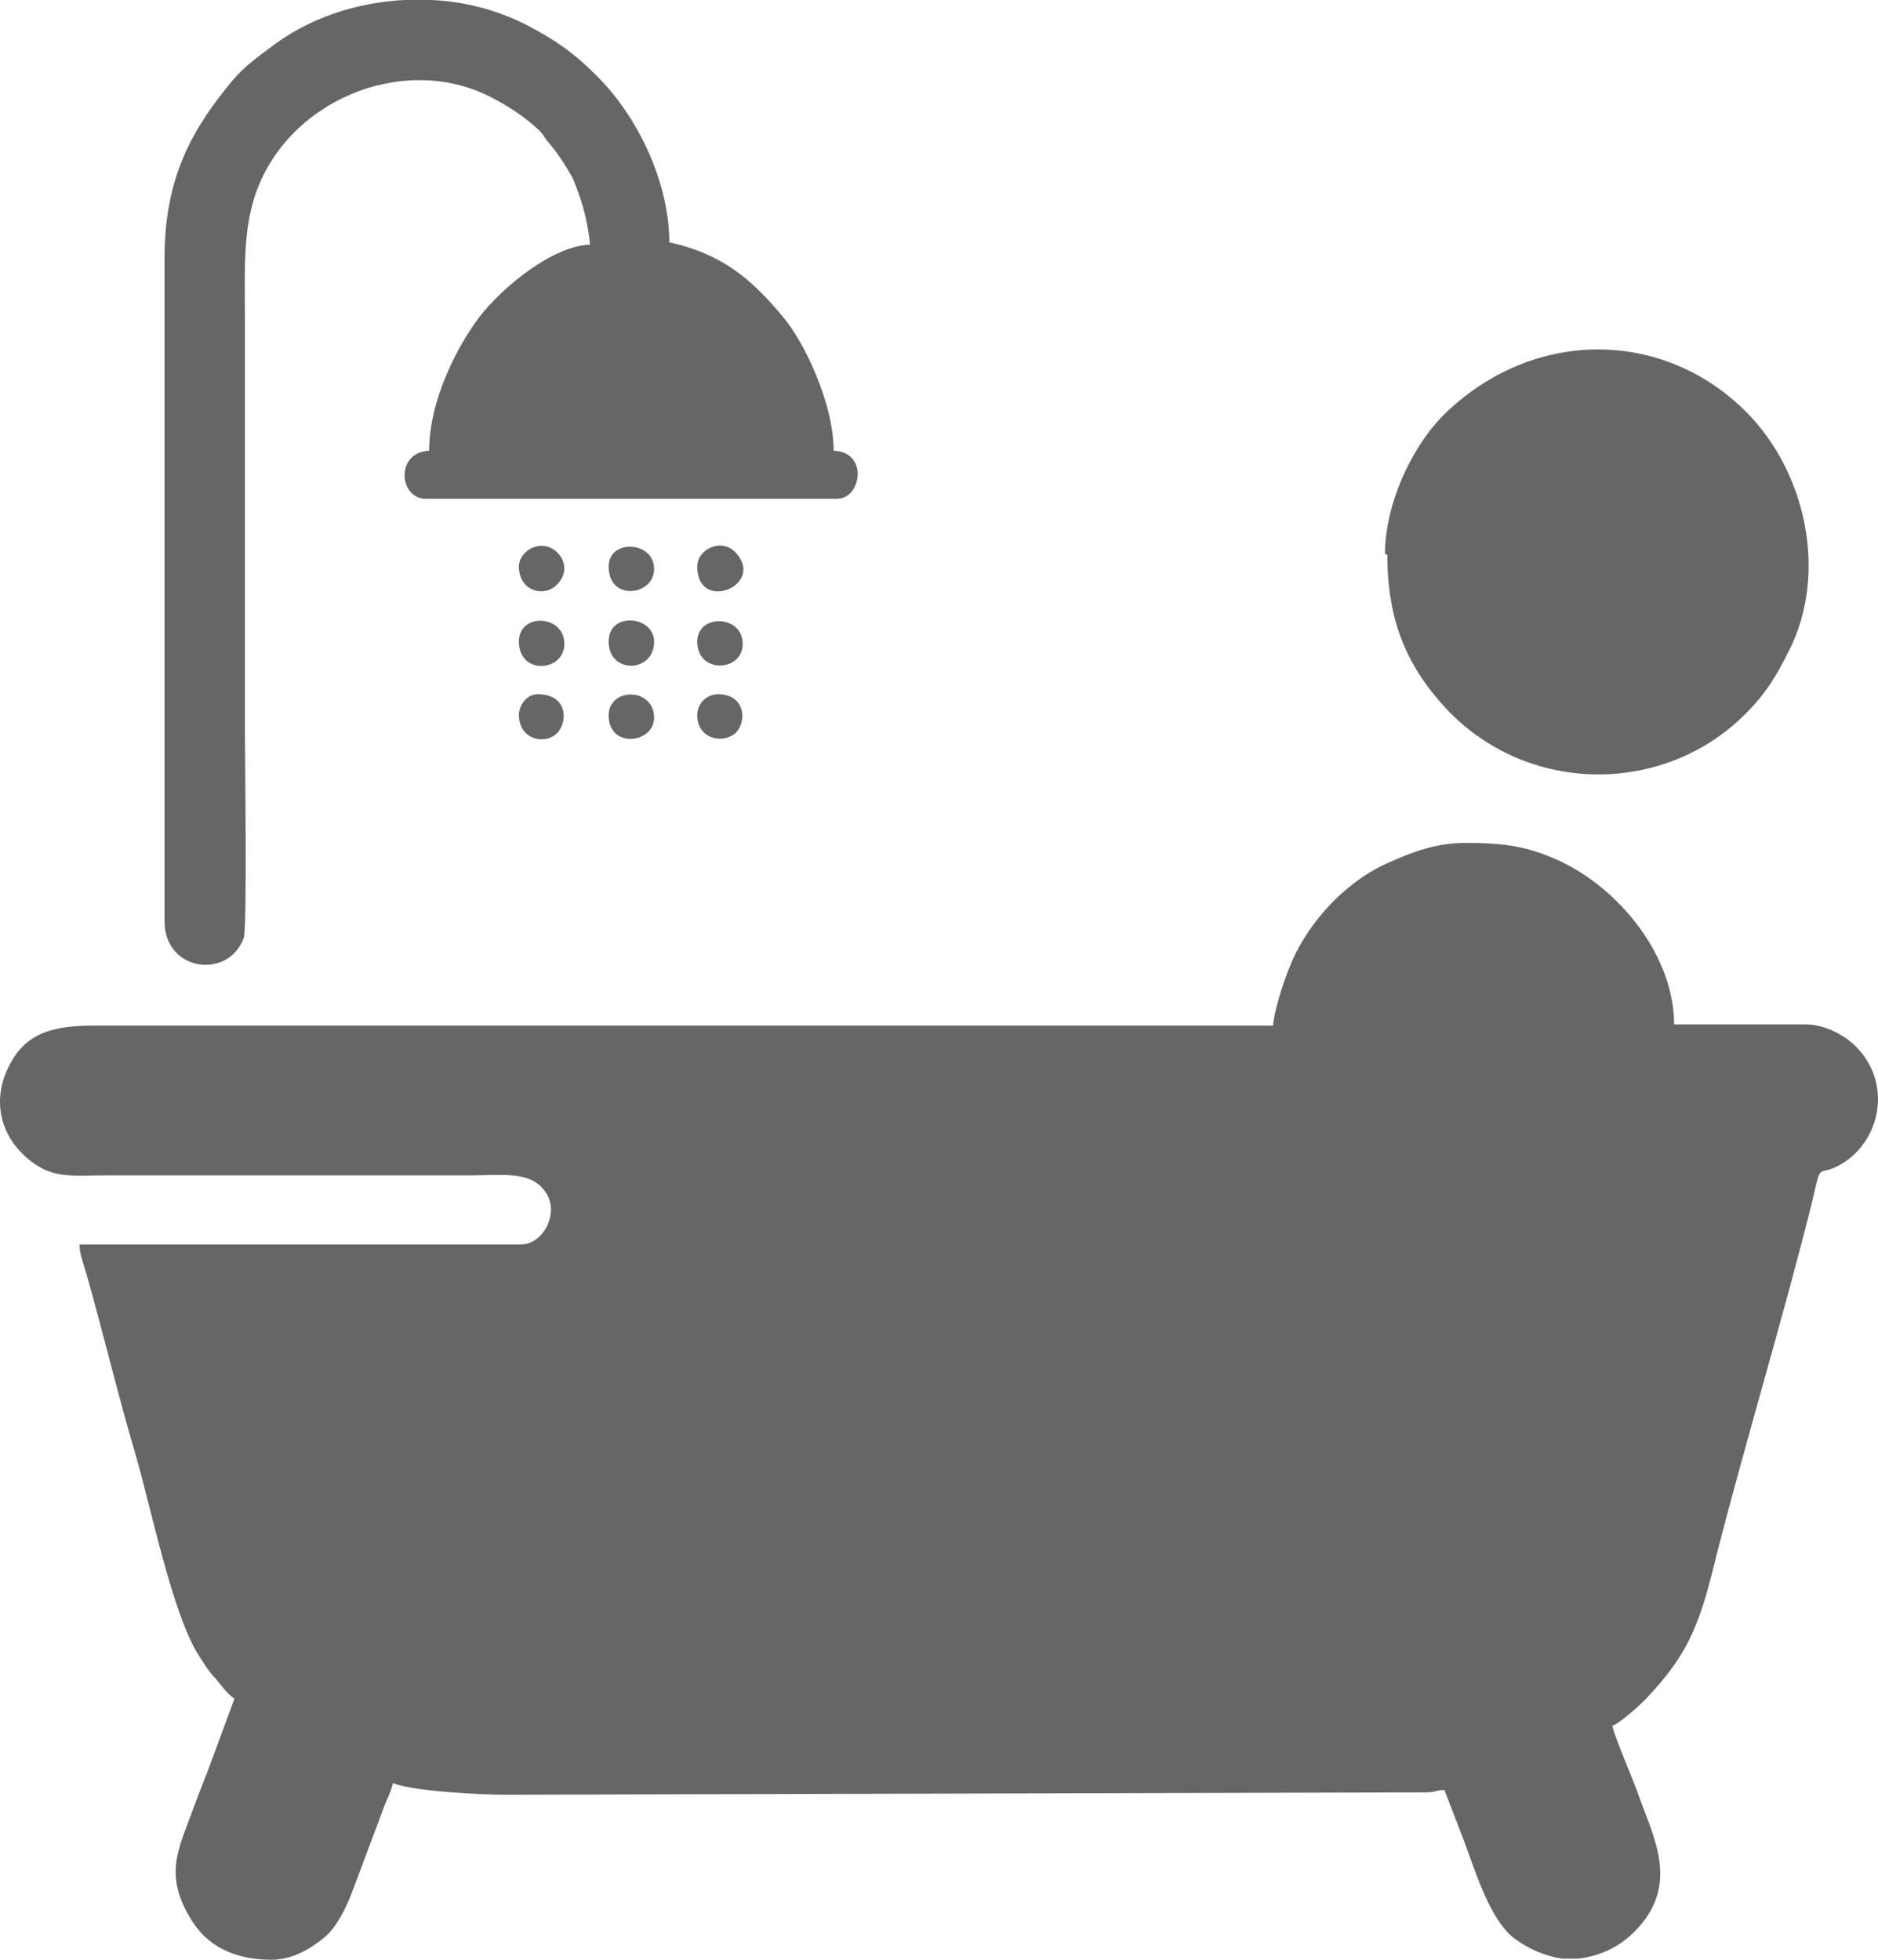 <svg width="23" height="24" viewBox="0 0 23 24" fill="none" xmlns="http://www.w3.org/2000/svg">
<path fill-rule="evenodd" clip-rule="evenodd" d="M15.592 12.559H1.215C0.773 12.559 0.359 12.588 0.13 13.018C-0.112 13.448 -0.013 13.935 0.401 14.237C0.673 14.437 0.901 14.394 1.344 14.394C2.814 14.394 4.285 14.394 5.755 14.394C6.155 14.394 6.483 14.337 6.669 14.581C6.869 14.839 6.655 15.24 6.383 15.24H0.973C0.973 15.355 1.03 15.498 1.058 15.599C1.258 16.301 1.458 17.133 1.658 17.806C1.858 18.495 2.115 19.785 2.443 20.287C2.5 20.373 2.557 20.473 2.643 20.559C2.714 20.645 2.786 20.745 2.871 20.803L2.543 21.692C2.486 21.835 2.429 21.979 2.372 22.136C2.186 22.652 1.986 22.968 2.372 23.556C2.586 23.871 2.928 24 3.328 24C3.585 24 3.814 23.857 3.971 23.728C4.128 23.599 4.242 23.355 4.313 23.169L4.684 22.179C4.727 22.05 4.784 21.964 4.813 21.835C5.041 21.936 5.884 21.979 6.184 21.979L17.476 21.95C17.576 21.95 17.59 21.921 17.69 21.921L17.933 22.552C18.076 22.939 18.247 23.498 18.533 23.728C18.718 23.871 18.933 23.957 19.132 23.986H19.332C19.575 23.957 19.818 23.857 20.017 23.656C20.589 23.082 20.246 22.495 20.06 21.964C19.989 21.763 19.775 21.276 19.746 21.133C19.818 21.118 20.06 20.903 20.132 20.831C20.717 20.229 20.831 19.828 21.031 19.011C21.388 17.62 21.845 16.115 22.188 14.738C22.302 14.251 22.259 14.38 22.445 14.308C23.001 14.079 23.215 13.305 22.73 12.817C22.602 12.688 22.359 12.545 22.116 12.545H20.503C20.503 11.728 19.86 10.896 19.09 10.538C18.675 10.351 18.39 10.323 17.933 10.323C17.59 10.323 17.291 10.437 17.034 10.552C16.548 10.753 16.106 11.197 15.863 11.685C15.763 11.885 15.606 12.344 15.592 12.559Z" fill="#666666"/>
<path fill-rule="evenodd" clip-rule="evenodd" d="M2.015 3.168V11.283C2.015 11.9 2.8 12 2.986 11.484C3.028 11.355 3 9.233 3 8.989V3.971C3 3.369 2.971 2.882 3.114 2.423C3.485 1.247 4.913 0.645 5.984 1.176C6.212 1.29 6.412 1.419 6.598 1.591C6.655 1.649 6.655 1.663 6.697 1.72C6.812 1.849 6.926 2.022 7.012 2.179C7.111 2.409 7.197 2.681 7.226 2.996C6.769 3.011 6.155 3.513 5.869 3.885C5.598 4.244 5.256 4.903 5.256 5.52C4.841 5.534 4.884 6.108 5.213 6.108H10.252C10.552 6.108 10.638 5.534 10.21 5.52C10.21 4.946 9.853 4.186 9.581 3.871C9.21 3.427 8.853 3.111 8.197 2.968C8.197 2.237 7.811 1.419 7.297 0.918C7.026 0.645 6.797 0.487 6.44 0.301C6.069 0.115 5.67 0.014 5.27 0H4.956C4.356 0.029 3.756 0.229 3.285 0.602C3.071 0.76 2.943 0.86 2.786 1.061C2.286 1.677 2.015 2.265 2.015 3.168Z" fill="#666666"/>
<path fill-rule="evenodd" clip-rule="evenodd" d="M16.991 6.796C16.991 7.613 17.234 8.186 17.762 8.731C18.775 9.749 20.417 9.72 21.388 8.731C21.631 8.487 21.759 8.272 21.916 7.957C22.387 7.011 22.116 5.778 21.388 5.047C20.389 4.043 18.833 4.014 17.747 5.018C17.305 5.419 16.962 6.165 16.962 6.781L16.991 6.796Z" fill="#666666"/>
<path fill-rule="evenodd" clip-rule="evenodd" d="M6.355 7.857C6.355 8.272 6.912 8.229 6.912 7.885C6.912 7.527 6.355 7.498 6.355 7.857Z" fill="#666666"/>
<path fill-rule="evenodd" clip-rule="evenodd" d="M8.539 7.857C8.539 8.258 9.096 8.229 9.096 7.885C9.096 7.527 8.539 7.513 8.539 7.857Z" fill="#666666"/>
<path fill-rule="evenodd" clip-rule="evenodd" d="M7.454 7.857C7.454 8.258 8.011 8.244 8.011 7.857C8.011 7.541 7.454 7.484 7.454 7.857Z" fill="#666666"/>
<path fill-rule="evenodd" clip-rule="evenodd" d="M8.539 6.939C8.539 7.513 9.381 7.168 9.01 6.767C8.839 6.581 8.539 6.724 8.539 6.939Z" fill="#666666"/>
<path fill-rule="evenodd" clip-rule="evenodd" d="M7.454 8.76C7.454 9.176 8.011 9.104 8.011 8.789C8.011 8.416 7.454 8.416 7.454 8.76Z" fill="#666666"/>
<path fill-rule="evenodd" clip-rule="evenodd" d="M7.454 6.939C7.454 7.369 8.011 7.297 8.011 6.968C8.011 6.624 7.454 6.595 7.454 6.939Z" fill="#666666"/>
<path fill-rule="evenodd" clip-rule="evenodd" d="M6.355 6.939C6.355 7.24 6.669 7.326 6.826 7.154C6.94 7.039 6.94 6.882 6.826 6.767C6.64 6.581 6.355 6.738 6.355 6.939Z" fill="#666666"/>
<path fill-rule="evenodd" clip-rule="evenodd" d="M8.539 8.76C8.539 9.047 8.853 9.118 9.01 8.975C9.153 8.832 9.124 8.502 8.796 8.502C8.653 8.502 8.539 8.616 8.539 8.76Z" fill="#666666"/>
<path fill-rule="evenodd" clip-rule="evenodd" d="M6.355 8.76C6.355 9.032 6.64 9.133 6.812 8.989C6.954 8.86 6.969 8.502 6.583 8.502C6.455 8.502 6.355 8.631 6.355 8.76Z" fill="#666666"/>
</svg>
